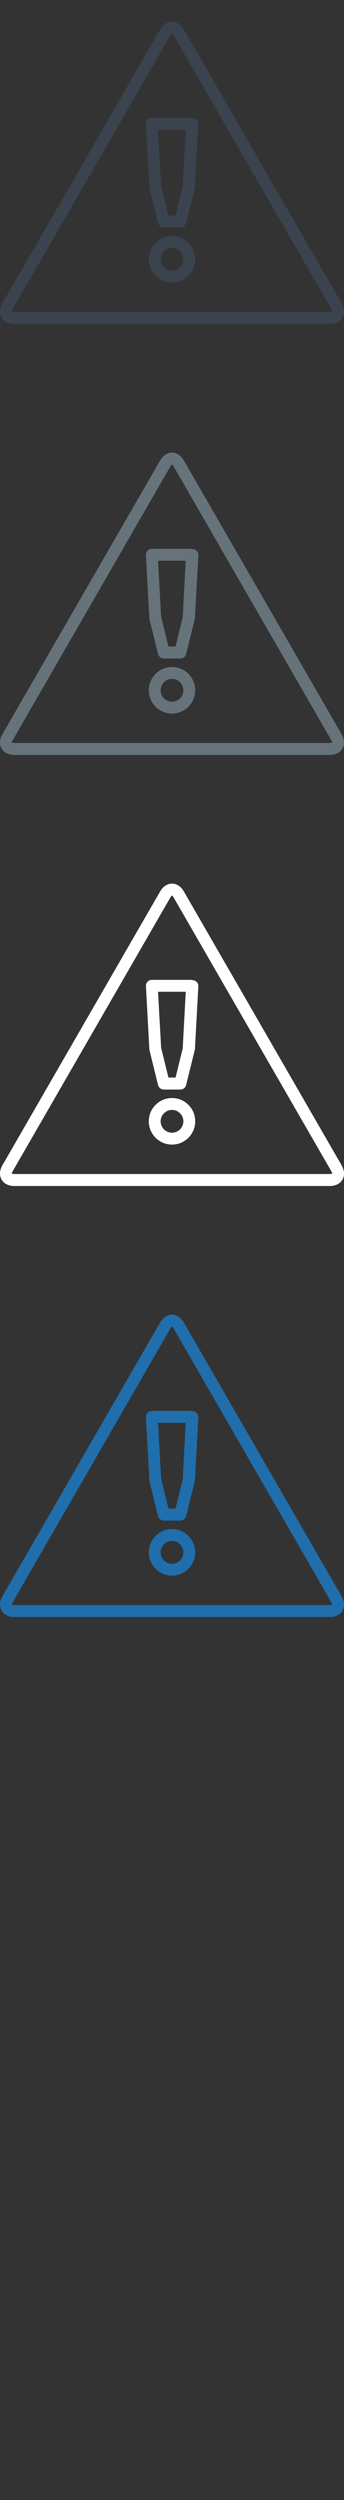 <svg width="32" height="232" viewBox="0 0 32 232" xmlns="http://www.w3.org/2000/svg"><rect x="0" y="0" width="32" height="232" fill="#333333" stroke="none"/><desc>Created with Sketch.</desc><g fill="none"><path d="M31.78 28.145L17.1 2.725C16.837 2.265 16.435 2 16 2c-.435 0-.836.264-1.102.724L.22 28.144c-.264.46-.292.94-.074 1.317.217.38.646.6 1.178.6h29.353c.53 0 .96-.21 1.178-.59.217-.37.19-.85-.076-1.31zm-1.103.805H1.324c-.13 0-.2-.027-.22-.042-.003-.026.008-.1.073-.212l14.676-25.42c.066-.113.123-.16.147-.17.024.01.082.057.147.17l14.677 25.42c.065.113.075.186.074.212-.022.015-.09.042-.22.042zm-12.8-18.018h-3.752c-.152 0-.296.062-.4.172-.105.11-.16.258-.15.41l.317 5.837.015.11.794 3.23c.07.25.29.42.54.42h1.53c.26 0 .48-.17.54-.42l.8-3.22.02-.1.32-5.83c.01-.15-.04-.3-.15-.41-.1-.11-.25-.17-.4-.17zm-.867 6.308l-.678 2.757h-.663l-.68-2.757-.29-5.205h2.58L17 17.24zM16 21.896c-1.19 0-2.16.97-2.16 2.16 0 1.193.97 2.162 2.16 2.162 1.192 0 2.16-.97 2.16-2.16 0-1.193-.968-2.162-2.16-2.162zm0 3.22c-.583 0-1.057-.475-1.057-1.06 0-.582.474-1.056 1.057-1.056s1.058.474 1.058 1.057c0 .584-.475 1.058-1.058 1.058z" fill="#3A434E"/><path d="M31.78 68.145L17.1 42.725c-.263-.46-.665-.725-1.1-.725-.435 0-.836.264-1.102.724L.22 68.144c-.264.46-.292.94-.074 1.317.217.38.646.6 1.178.6h29.353c.53 0 .96-.21 1.178-.59.217-.37.19-.85-.076-1.31zm-1.103.805H1.324c-.13 0-.2-.027-.22-.042-.003-.026.008-.1.073-.212l14.676-25.42c.066-.113.123-.16.147-.17.024.01.082.057.147.17l14.677 25.42c.065.113.075.186.074.212-.022.015-.09.042-.22.042zm-12.8-18.018h-3.752c-.152 0-.296.062-.4.172-.105.11-.16.258-.15.41l.317 5.837.015.11.794 3.23c.07.25.29.42.54.42h1.53c.26 0 .48-.17.54-.42l.8-3.22.02-.1.32-5.83c.01-.15-.04-.3-.15-.41-.1-.11-.25-.17-.4-.17zm-.867 6.308l-.678 2.757h-.663l-.68-2.757-.29-5.205h2.58L17 57.24zM16 61.896c-1.19 0-2.16.97-2.16 2.16 0 1.193.97 2.162 2.16 2.162 1.192 0 2.16-.97 2.16-2.16 0-1.193-.968-2.162-2.16-2.162zm0 3.22c-.583 0-1.057-.475-1.057-1.06 0-.582.474-1.056 1.057-1.056s1.058.474 1.058 1.057c0 .584-.475 1.058-1.058 1.058z" fill="#67737B"/><path d="M31.78 108.145L17.1 82.725c-.263-.46-.665-.725-1.1-.725-.435 0-.836.264-1.102.724L.22 108.144c-.264.46-.292.94-.074 1.317.217.38.646.6 1.178.6h29.353c.53 0 .96-.21 1.178-.59.217-.37.19-.85-.076-1.31zm-1.103.805H1.324c-.13 0-.2-.027-.22-.042-.003-.026.008-.1.073-.212l14.676-25.42c.066-.113.123-.16.147-.17.024.01.082.057.147.17l14.677 25.42c.065.113.075.186.074.212-.022.015-.09.042-.22.042zm-12.8-18.018h-3.752c-.152 0-.296.062-.4.172-.105.11-.16.258-.15.41l.317 5.837.015.11.794 3.23c.07.25.29.42.54.42h1.53c.26 0 .48-.17.54-.42l.8-3.22.02-.1.32-5.83c.01-.15-.04-.3-.15-.41-.1-.11-.25-.17-.4-.17zm-.867 6.308l-.678 2.757h-.663l-.68-2.757-.29-5.205h2.58L17 97.24zM16 101.896c-1.19 0-2.16.97-2.16 2.16 0 1.193.97 2.162 2.16 2.162 1.192 0 2.16-.97 2.16-2.16 0-1.193-.968-2.162-2.16-2.162zm0 3.22c-.583 0-1.057-.475-1.057-1.06 0-.582.474-1.056 1.057-1.056s1.058.474 1.058 1.057c0 .584-.475 1.058-1.058 1.058z" fill="#fff"/><path d="M31.78 148.145l-14.68-25.42c-.265-.46-.667-.725-1.102-.725-.435 0-.836.264-1.102.724L.22 148.144c-.264.46-.292.94-.074 1.317.217.38.646.6 1.178.6h29.353c.53 0 .96-.21 1.178-.59.217-.37.19-.85-.076-1.31zm-1.103.805H1.324c-.13 0-.2-.027-.22-.042-.003-.026.008-.1.073-.212l14.676-25.42c.066-.113.123-.16.147-.17.024.01.082.057.147.17l14.677 25.42c.065.113.075.186.074.212-.022.015-.09.042-.22.042zm-12.8-18.018h-3.752c-.152 0-.296.062-.4.172-.105.11-.16.258-.15.41l.317 5.837.015.11.794 3.23c.07.25.29.42.54.42h1.53c.26 0 .48-.17.54-.42l.8-3.22.02-.1.32-5.83c.01-.15-.04-.3-.15-.41-.1-.11-.25-.17-.4-.17zm-.867 6.308l-.678 2.757h-.663l-.68-2.757-.29-5.205h2.58L17 137.24zM16 141.896c-1.19 0-2.16.97-2.16 2.16 0 1.193.97 2.162 2.16 2.162 1.192 0 2.16-.97 2.16-2.16 0-1.193-.968-2.162-2.16-2.162zm0 3.22c-.583 0-1.057-.475-1.057-1.06 0-.582.474-1.056 1.057-1.056s1.058.474 1.058 1.057c0 .584-.475 1.058-1.058 1.058z" fill="#206FAC"/></g></svg>